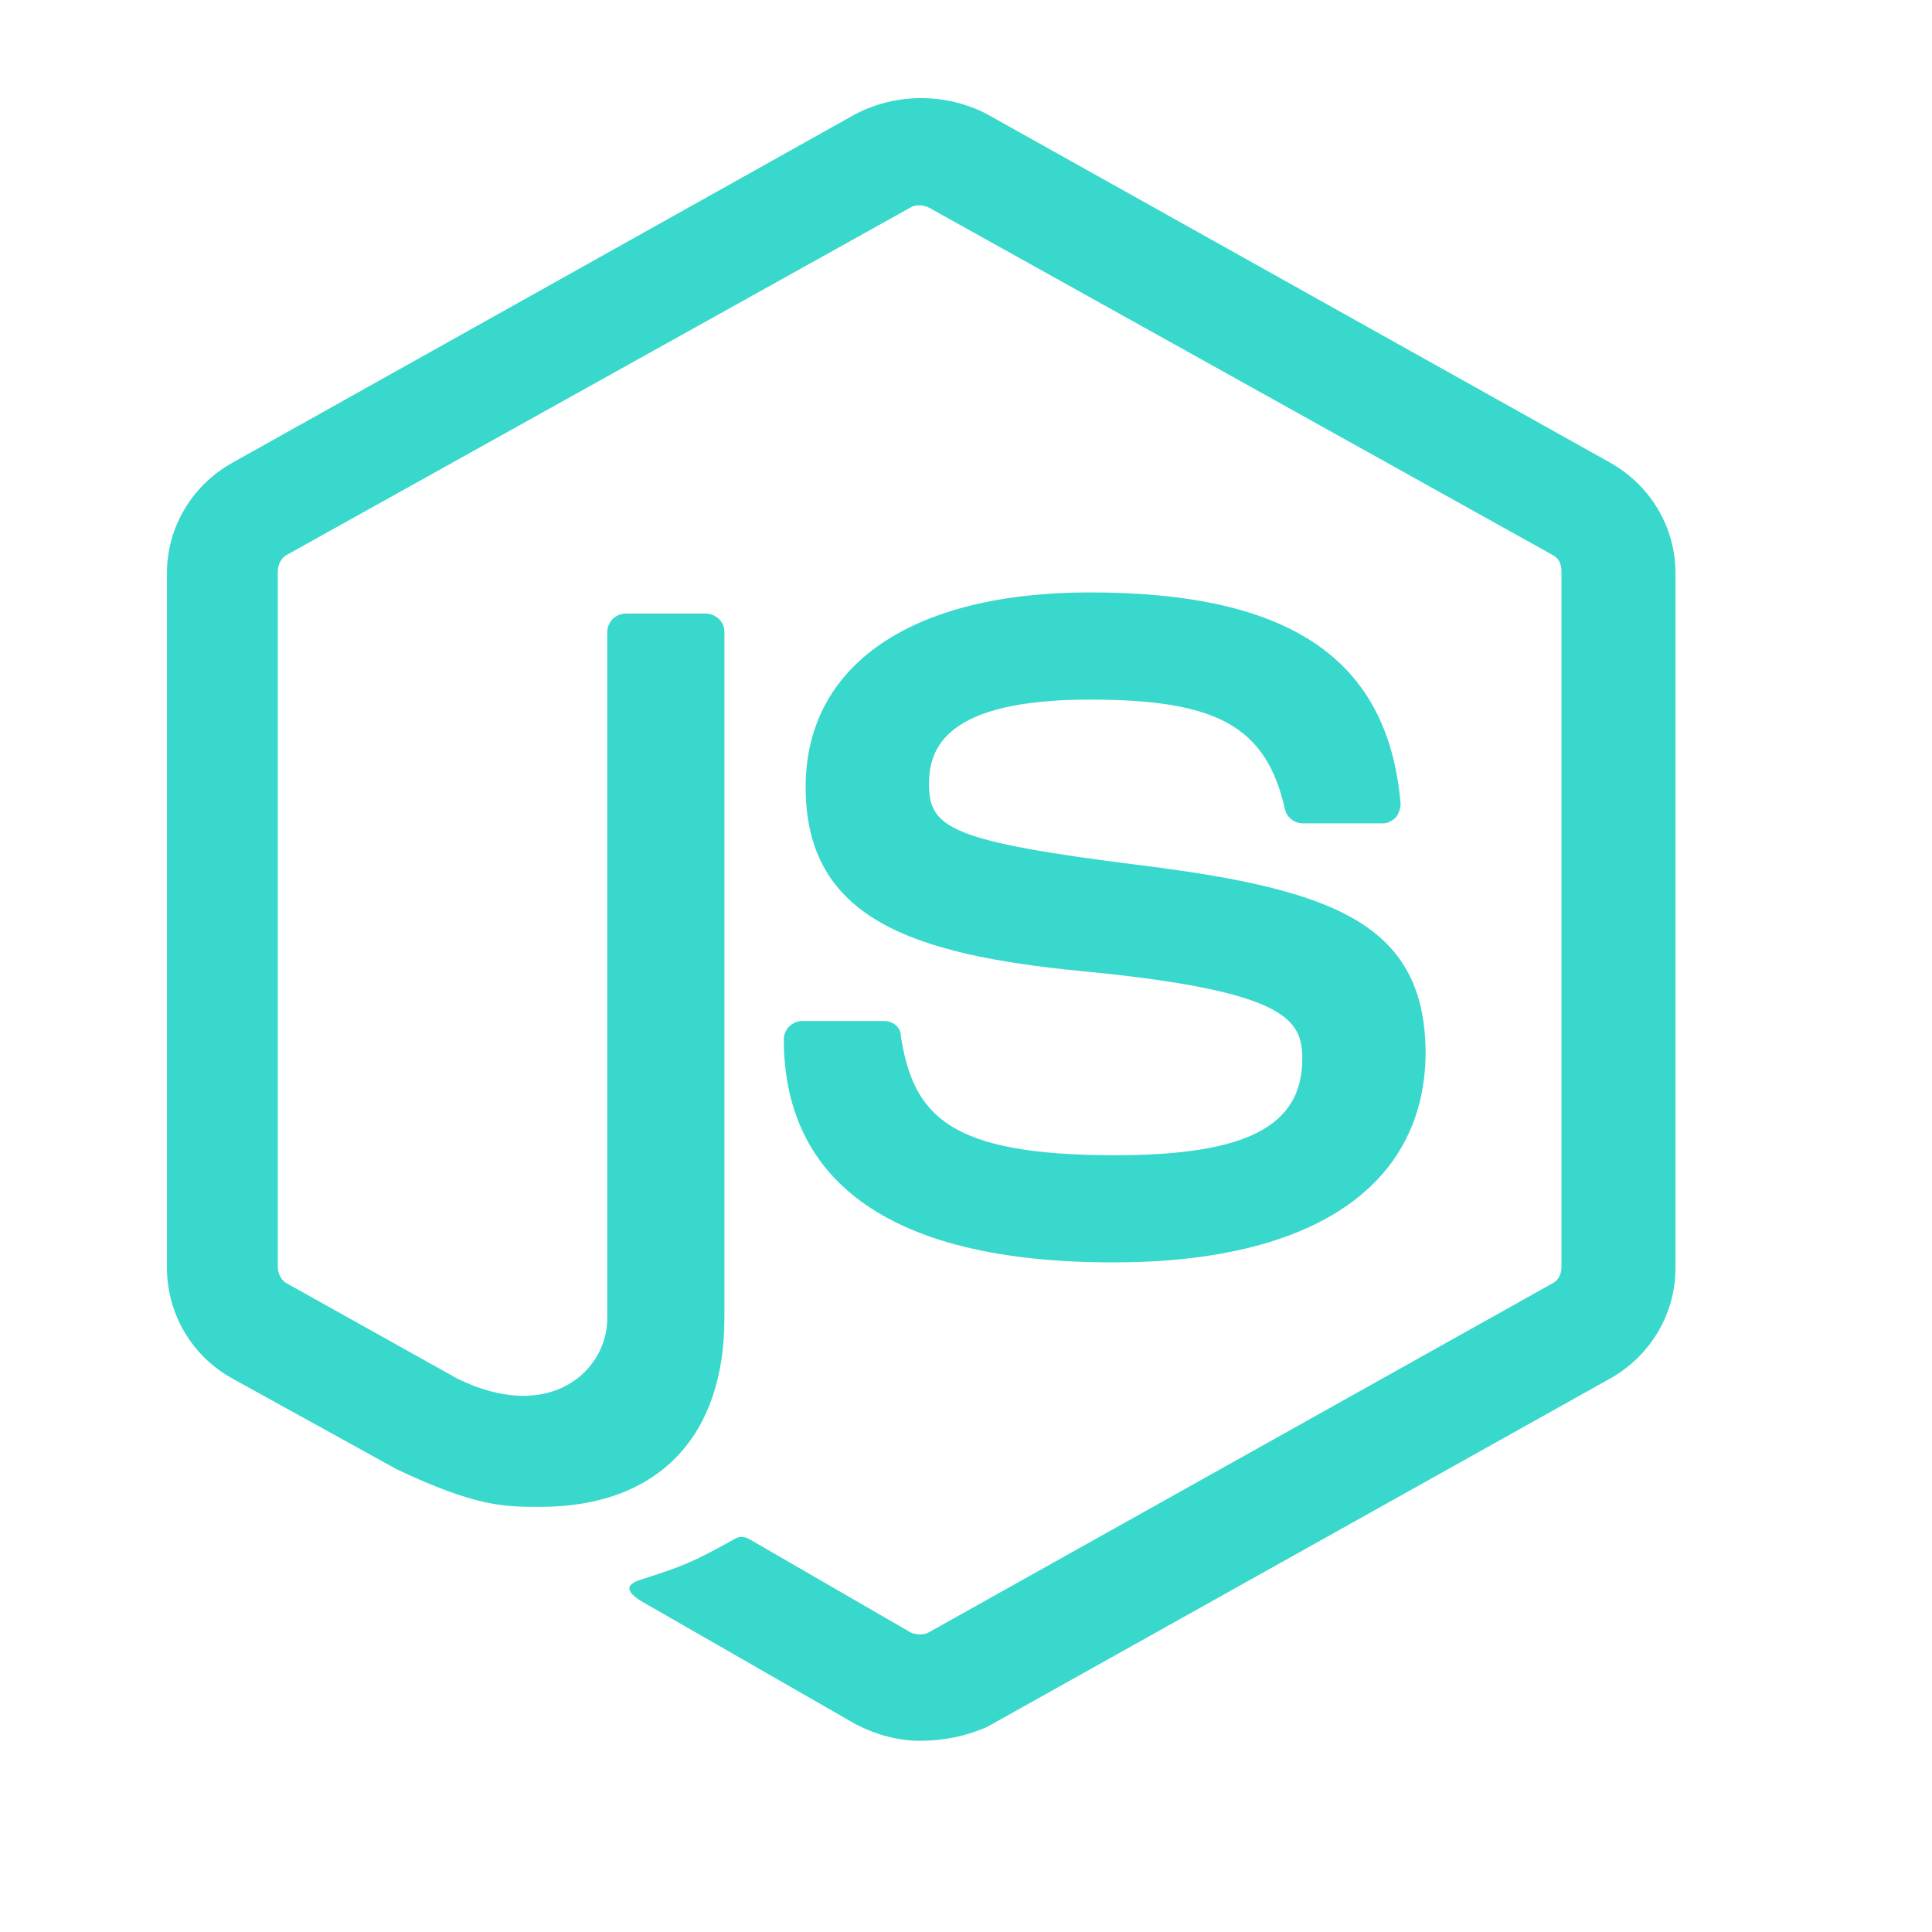 <svg width="19" height="19" viewBox="0 0 19 19" fill="none" xmlns="http://www.w3.org/2000/svg">
<path d="M9.059 17.12C8.829 17.12 8.614 17.06 8.414 16.956L6.372 15.784C6.065 15.621 6.218 15.562 6.311 15.532C6.725 15.399 6.802 15.369 7.232 15.131C7.278 15.101 7.34 15.116 7.386 15.146L8.952 16.052C9.013 16.081 9.09 16.081 9.136 16.052L15.264 12.623C15.325 12.593 15.356 12.534 15.356 12.46V5.618C15.356 5.544 15.326 5.484 15.264 5.455L9.136 2.042C9.075 2.012 8.998 2.012 8.952 2.042L2.824 5.455C2.763 5.484 2.732 5.559 2.732 5.618V12.46C2.732 12.519 2.763 12.593 2.824 12.623L4.498 13.558C5.404 14.004 5.972 13.484 5.972 12.965V6.212C5.972 6.123 6.049 6.034 6.157 6.034H6.94C7.032 6.034 7.124 6.108 7.124 6.212V12.964C7.124 14.137 6.464 14.819 5.312 14.819C4.959 14.819 4.682 14.819 3.899 14.448L2.287 13.558C2.093 13.451 1.93 13.295 1.817 13.104C1.704 12.914 1.643 12.696 1.642 12.475V5.633C1.642 5.188 1.887 4.772 2.287 4.55L8.415 1.121C8.614 1.018 8.835 0.965 9.059 0.965C9.284 0.965 9.505 1.018 9.704 1.121L15.833 4.549C16.232 4.772 16.477 5.187 16.477 5.632V12.474C16.477 12.919 16.232 13.335 15.833 13.558L9.704 16.985C9.501 17.074 9.281 17.119 9.059 17.119V17.12ZM10.948 12.415C8.261 12.415 7.708 11.229 7.708 10.219C7.708 10.13 7.785 10.041 7.892 10.041H8.691C8.783 10.041 8.859 10.1 8.859 10.189C8.983 10.976 9.336 11.361 10.964 11.361C12.254 11.361 12.807 11.079 12.807 10.412C12.807 10.026 12.653 9.744 10.642 9.551C8.967 9.388 7.923 9.032 7.923 7.741C7.923 6.538 8.967 5.826 10.718 5.826C12.684 5.826 13.652 6.479 13.774 7.904C13.773 7.952 13.757 7.999 13.728 8.037C13.698 8.067 13.652 8.097 13.605 8.097H12.807C12.768 8.096 12.731 8.082 12.7 8.058C12.67 8.034 12.648 8.001 12.638 7.963C12.454 7.147 11.977 6.88 10.718 6.88C9.305 6.88 9.136 7.354 9.136 7.71C9.136 8.141 9.336 8.275 11.24 8.512C13.129 8.75 14.02 9.091 14.02 10.367C14.005 11.674 12.899 12.415 10.948 12.415Z" fill="#38D8CC"/>
</svg>
